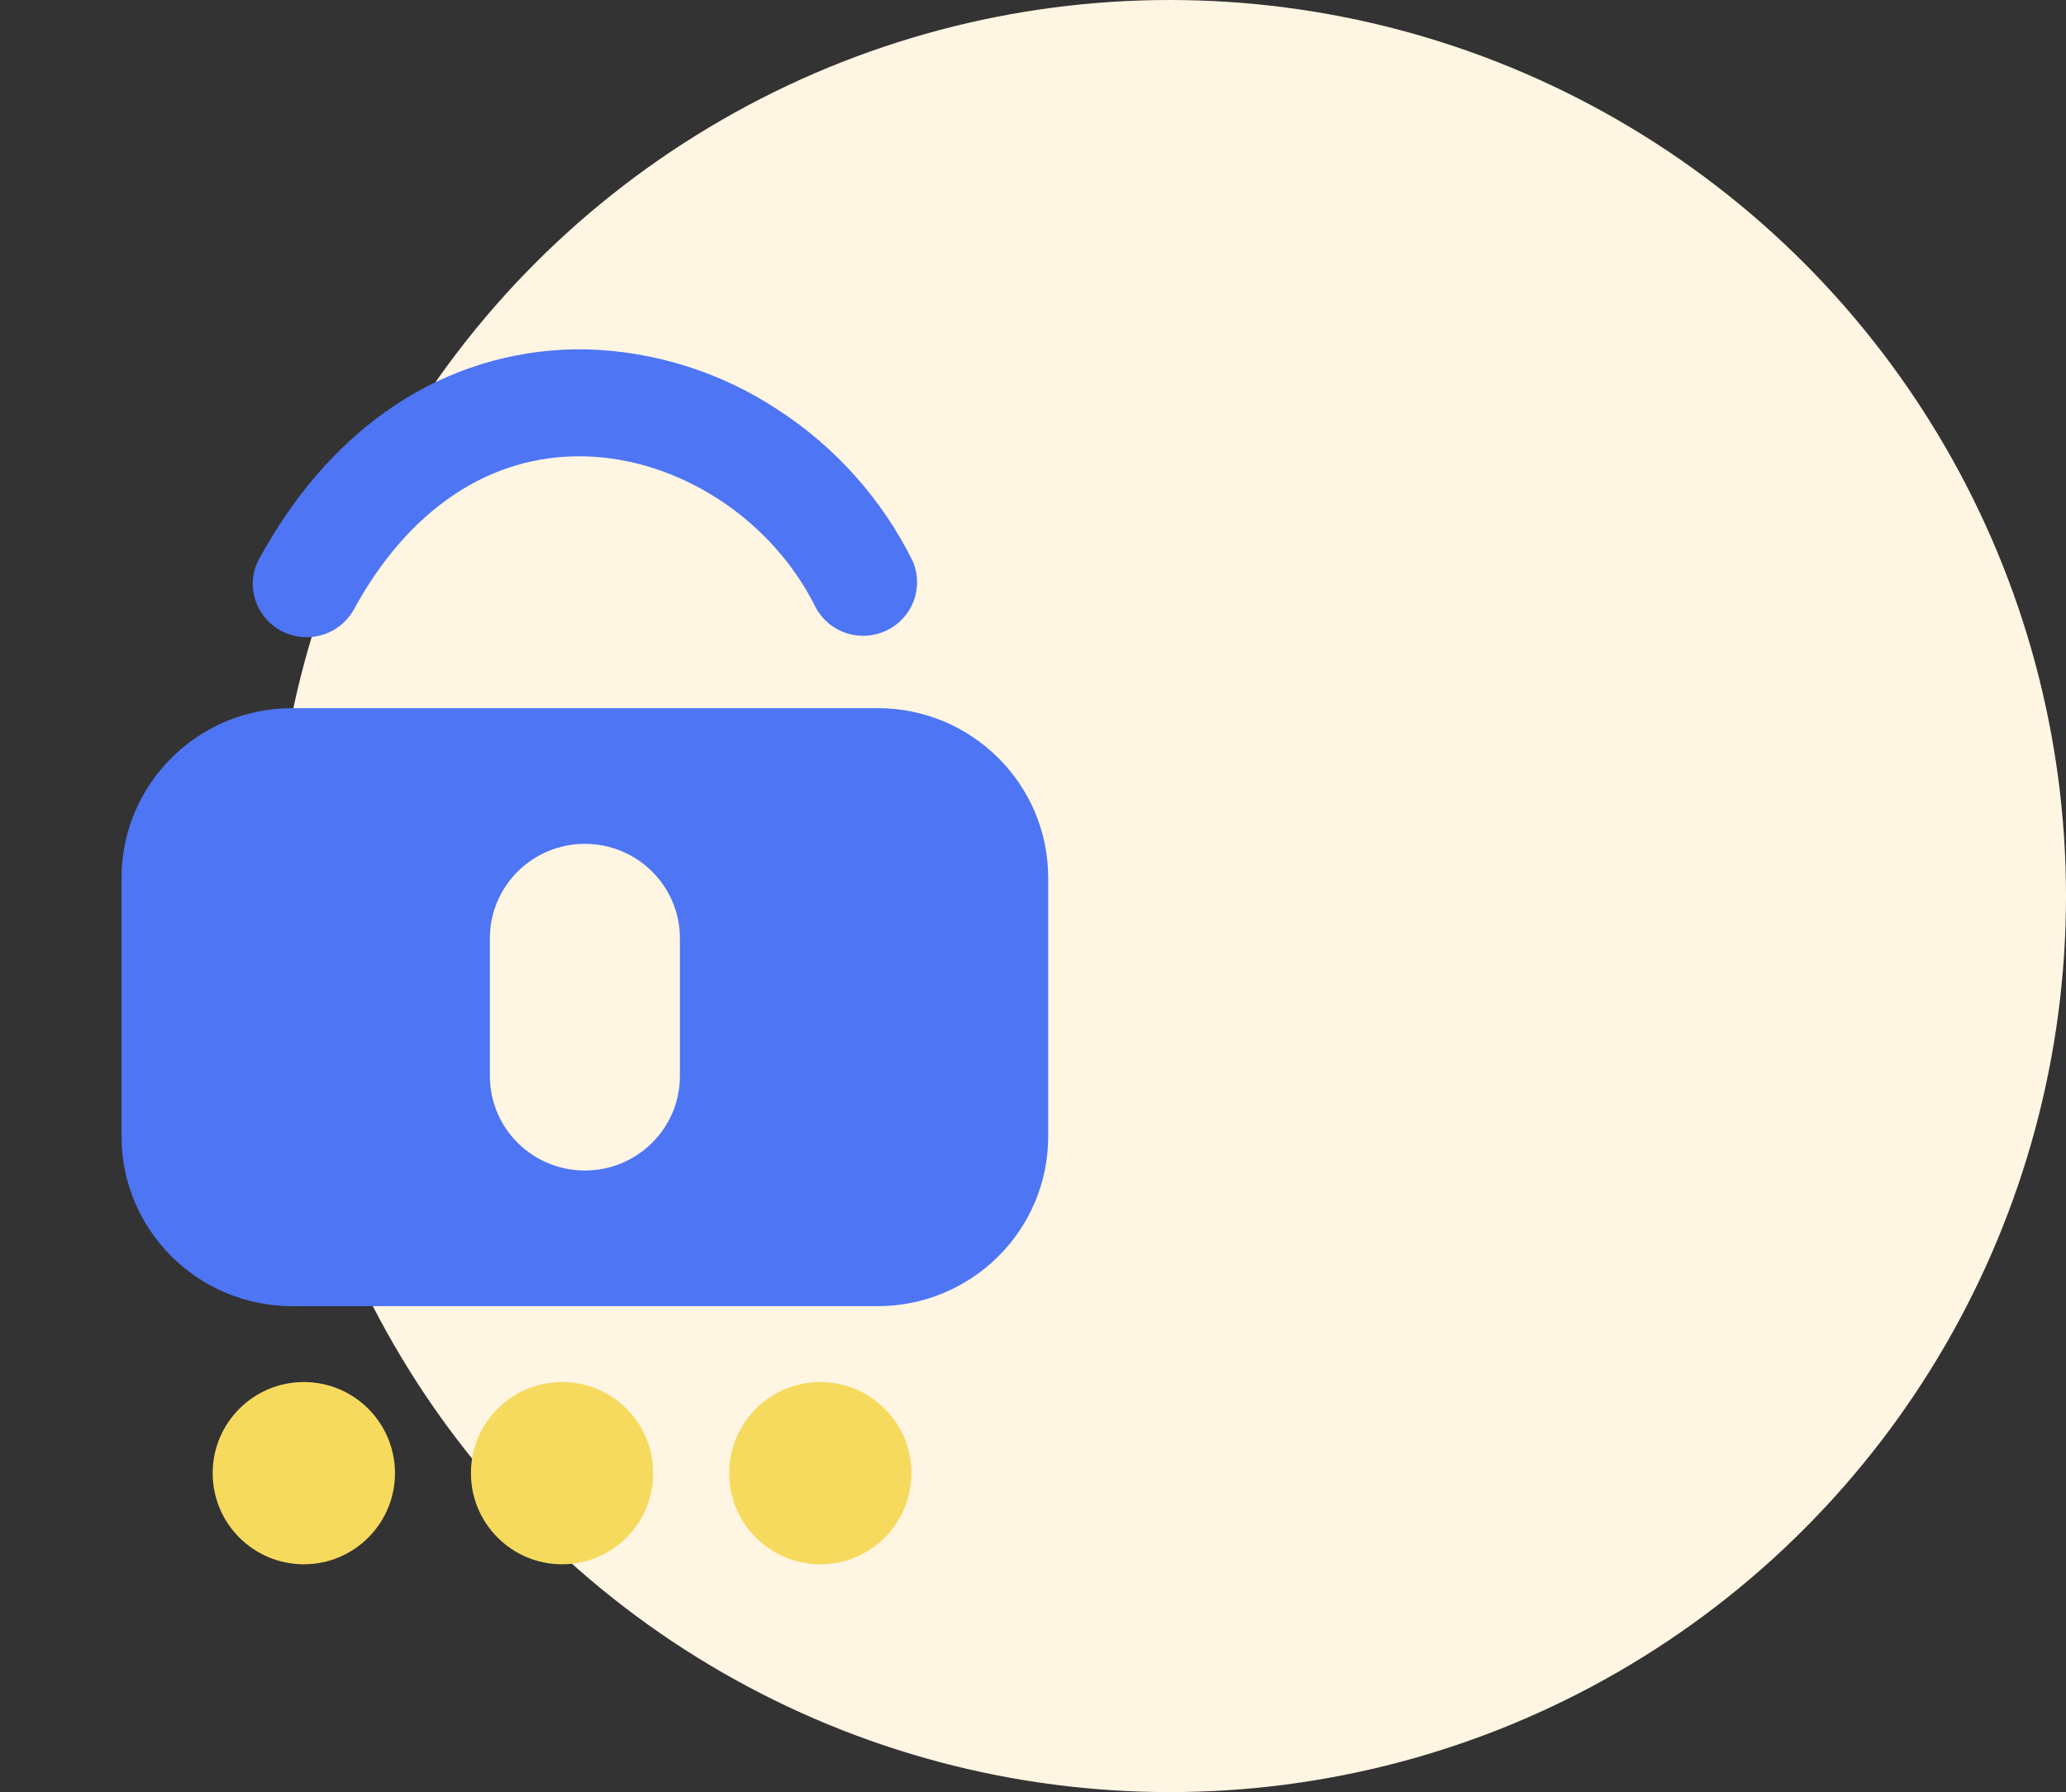 <svg width="136" height="118" viewBox="0 0 136 118" fill="none" xmlns="http://www.w3.org/2000/svg">
<rect x="0" y="0" width="136" height="118" fill="#333333" stroke="none"/>
<circle cx="77" cy="59" r="59" fill="#FFF5E3"/>
<circle cx="20" cy="97" r="6" fill="#F6DA5E"/>
<circle cx="37" cy="97" r="6" fill="#F6DA5E"/>
<circle cx="54" cy="97" r="6" fill="#F6DA5E"/>
<path d="M16.8 37.379C16.863 37.194 16.943 37.014 17.037 36.842C19.572 32.172 22.851 28.593 26.728 26.221C30.293 24.038 34.415 22.921 38.601 23.004C43.1 23.127 47.473 24.508 51.219 26.988C55.031 29.465 58.1 32.92 60.1 36.989C60.445 37.819 60.458 38.749 60.138 39.589C59.817 40.428 59.187 41.115 58.375 41.508C57.564 41.902 56.632 41.972 55.77 41.706C54.907 41.44 54.18 40.856 53.735 40.074C50.866 34.212 44.726 30.186 38.45 30.047C32.275 29.916 26.879 33.518 23.262 40.186C22.828 40.939 22.13 41.507 21.301 41.78C20.473 42.053 19.572 42.012 18.772 41.666C17.971 41.32 17.327 40.693 16.963 39.904C16.598 39.115 16.539 38.22 16.796 37.39L16.8 37.379Z" fill="#4D75F4"/>
<path fill-rule="evenodd" clip-rule="evenodd" d="M19.234 46.627H57.766C63.97 46.627 69 51.631 69 57.804V74.828C69 81 63.97 86.004 57.766 86.004H19.234C13.03 86.004 8 81 8 74.828V57.804C8 51.631 13.03 46.627 19.234 46.627ZM38.5 55.563H38.504C41.957 55.563 44.757 58.348 44.757 61.784V70.851C44.757 74.287 41.957 77.072 38.504 77.072H38.5C35.047 77.072 32.247 74.287 32.247 70.851V61.784C32.247 58.348 35.047 55.563 38.5 55.563Z" fill="#4D75F4"/>
</svg>
